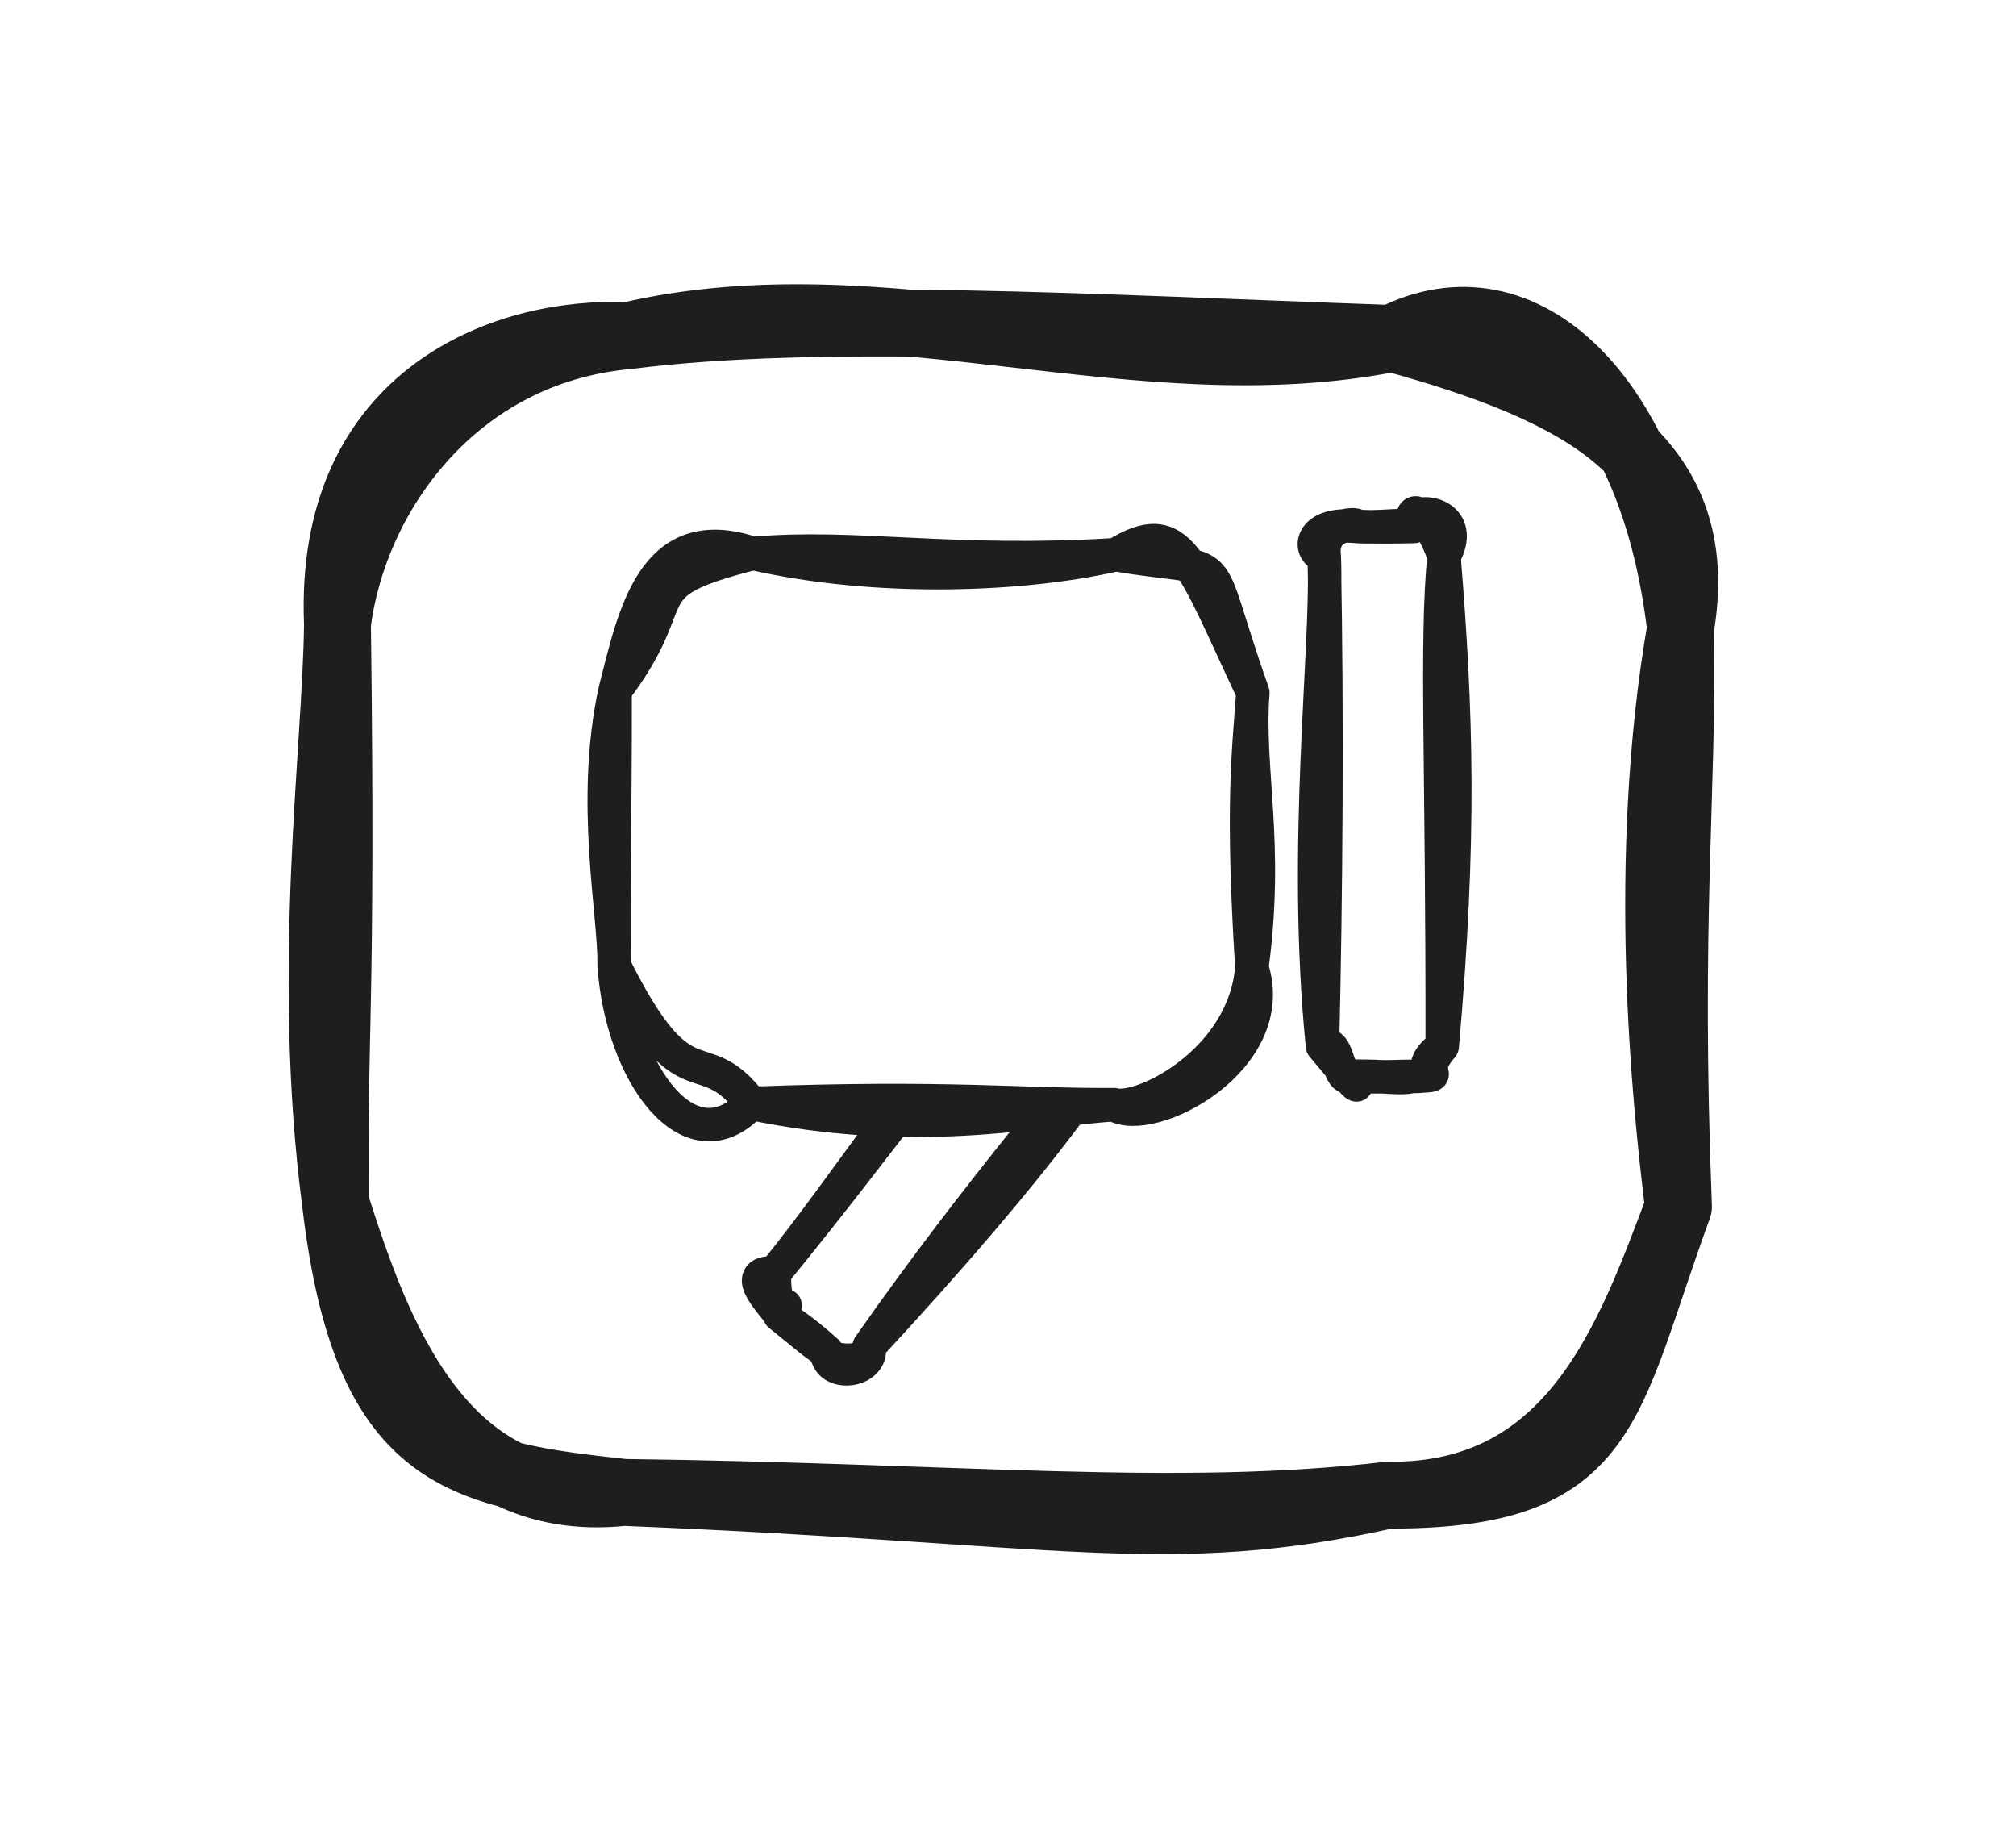 <svg version="1.1" xmlns="http://www.w3.org/2000/svg" viewBox="0 0 60.282 54.726" width="120.564" height="109.453">
  <!-- svg-source:excalidraw -->
  
  <defs>
    <style class="style-fonts">
      
    </style>
    
  </defs>
  <rect x="0" y="0" width="60.282" height="54.726" fill="#ffffff"></rect><g stroke-linecap="round" transform="translate(10.062 10.072) rotate(180.205 20.079 17.292)"><path d="M8.65 0 C17.31 0.65, 23.66 1.02, 31.51 0 C34.65 -3.23, 38.03 3.56, 40.16 8.65 C38.45 13.13, 41.68 21.58, 40.16 25.94 C40.69 29.2, 37.01 37.16, 31.51 34.58 C23.75 35.77, 19.97 34.34, 8.65 34.58 C2.36 37.08, -2.13 32.4, 0 25.94 C0.91 21.6, 1.07 11.69, 0 8.65 C2.48 1.22, 1.03 -3.25, 8.65 0" stroke="none" stroke-width="0" fill="#ffffff"></path><path d="M8.65 0 C15.27 -1.5, 18.34 -0.48, 31.51 0 M8.65 0 C14.97 -0.76, 21.43 -0.09, 31.51 0 M31.51 0 C36.4 0.52, 39.23 0.94, 40.16 8.65 M31.51 0 C37 -0.61, 38.94 4.85, 40.16 8.65 M40.16 8.65 C40.24 13.6, 39.97 14.31, 40.16 25.94 M40.16 8.65 C41.1 15.65, 40.18 22.23, 40.16 25.94 M40.16 25.94 C39.69 29.77, 36.7 34.09, 31.51 34.58 M40.16 25.94 C40.47 32.85, 35.08 34.74, 31.51 34.58 M31.51 34.58 C23.84 36.4, 16.31 33.04, 8.65 34.58 M31.51 34.58 C25.76 35.33, 17.9 34.87, 8.65 34.58 M8.65 34.58 C3.1 33.07, -0.87 31.1, 0 25.94 M8.65 34.58 C4.75 36.6, 0.83 32.89, 0 25.94 M0 25.94 C1.18 18.98, 0.4 11.82, 0 8.65 M0 25.94 C-0.1 20.83, 0.37 17.36, 0 8.65 M0 8.65 C1.44 4.81, 3.1 -0.05, 8.65 0 M0 8.65 C2.18 2.63, 1.98 0.01, 8.65 0" stroke="#1e1e1e" stroke-width="2" fill="none"></path></g><g stroke-linecap="round" transform="translate(27.273 25.144) rotate(217.822 1.791 8.222)"><path d="M0.9 0 C1.34 0.06, 2.05 -0.12, 2.69 0 C5.86 -1.27, 3 1.73, 3.58 0.9 C3.47 7.86, 3.36 13.04, 3.58 15.55 C5.39 15.27, 3.94 17.58, 2.69 16.44 C2.04 16.51, 1.82 16.55, 0.9 16.44 C2.57 17.3, 1.66 17.15, 0 15.55 C-1.11 10.18, -1.07 8.81, 0 0.9 C0.89 2.17, 2.46 -2.53, 0.9 0" stroke="none" stroke-width="0" fill="#ffffff"></path><path d="M0.9 0 C1.33 0.03, 1.8 0.06, 2.69 0 M0.9 0 C1.37 -0.05, 1.88 -0.01, 2.69 0 M2.69 0 C2.75 0.85, 2.64 -0.39, 3.58 0.9 M2.69 0 C2.87 0.13, 4.51 0.25, 3.58 0.9 M3.58 0.9 C3.51 4.76, 3.91 7.15, 3.58 15.55 M3.58 0.9 C3.46 5.56, 3.62 10.58, 3.58 15.55 M3.58 15.55 C2.63 16.21, 3.72 16.02, 2.69 16.44 M3.58 15.55 C4.35 16.25, 4.24 16.74, 2.69 16.44 M2.69 16.44 C2.28 16.52, 1.99 16.41, 0.9 16.44 M2.69 16.44 C2.07 16.42, 1.52 16.48, 0.9 16.44 M0.9 16.44 C0.66 16.96, 0.83 16.7, 0 15.55 M0.9 16.44 C-0.49 17.29, -0.23 16.47, 0 15.55 M0 15.55 C-0.47 11.71, -0.65 8.46, 0 0.9 M0 15.55 C-0.01 11.14, 0.29 6.71, 0 0.9 M0 0.9 C-0.39 0.3, 1.01 -0.3, 0.9 0 M0 0.9 C-0.6 0.36, 0.44 -0.62, 0.9 0" stroke="#1e1e1e" stroke-width="1" fill="none"></path></g><g stroke-linecap="round" transform="translate(18.378 16.559) rotate(180.205 9.535 8.222)"><path d="M4.11 0 C5.74 0.41, 8.05 -1.77, 14.96 0 C15.57 0.68, 19.07 -0.8, 19.07 4.11 C19.81 8.61, 19.22 9.64, 19.07 12.33 C18.8 17.65, 17.22 18.23, 14.96 16.44 C11.8 16.21, 6.66 17.84, 4.11 16.44 C-0.76 17.14, 2.38 16.5, 0 12.33 C0.52 8.39, 0.97 5.28, 0 4.11 C-1.85 -1.88, -0.41 1.06, 4.11 0" stroke="none" stroke-width="0" fill="#ffffff"></path><path d="M4.11 0 C6.59 -0.19, 10.06 -1, 14.96 0 M4.11 0 C6.99 -0.03, 9.04 0.24, 14.96 0 M14.96 0 C16.77 -1.94, 18.83 0.84, 19.07 4.11 M14.96 0 C16.48 1.97, 16.9 -0.21, 19.07 4.11 M19.07 4.11 C19.04 5.59, 19.79 8.98, 19.07 12.33 M19.07 4.11 C19.11 6.53, 19.05 8.35, 19.07 12.33 M19.07 12.33 C18.5 14.58, 17.97 17.44, 14.96 16.44 M19.07 12.33 C16.88 15.23, 18.7 15.47, 14.96 16.44 M14.96 16.44 C11.26 15.61, 6.91 15.79, 4.11 16.44 M14.96 16.44 C11.84 16.72, 9.11 16.12, 4.11 16.44 M4.11 16.44 C0.5 15.84, 1.62 16.83, 0 12.33 M4.11 16.44 C2.2 17.63, 1.9 16.34, 0 12.33 M0 12.33 C0.17 10.01, -0.49 7.86, 0 4.11 M0 12.33 C0.13 10.44, 0.32 8.94, 0 4.11 M0 4.11 C0.22 1.32, 3.26 -0.22, 4.11 0 M0 4.11 C-0.9 1.38, 3 -0.69, 4.11 0" stroke="#1e1e1e" stroke-width="1" fill="none"></path></g><g stroke-linecap="round" transform="translate(39.569 15.732) rotate(180.205 1.791 8.222)"><path d="M0.9 0 C1.28 -0.21, 1.88 0.04, 2.69 0 C3.29 -1.57, 6.16 -0.97, 3.58 0.9 C3.97 3.64, 3.54 10.39, 3.58 15.55 C3.24 17.43, 5.1 15.57, 2.69 16.44 C2.07 16.6, 1.38 16.49, 0.9 16.44 C2.02 17.48, 2.28 17.01, 0 15.55 C1.24 9.34, -1.05 3.16, 0 0.9 C-1.29 1.07, 1.19 1.87, 0.9 0" stroke="none" stroke-width="0" fill="#ffffff"></path><path d="M0.9 0 C1.27 -0.09, 1.64 0.02, 2.69 0 M0.9 0 C1.25 0.01, 1.63 -0.04, 2.69 0 M2.69 0 C3.16 -0.26, 3.05 1.15, 3.58 0.9 M2.69 0 C2.2 -0.79, 3.17 0.43, 3.58 0.9 M3.58 0.9 C4.21 6.95, 3.45 12.75, 3.58 15.55 M3.58 0.9 C3.49 5.47, 3.47 10.66, 3.58 15.55 M3.58 15.55 C3.72 16.64, 2.33 16.51, 2.69 16.44 M3.58 15.55 C4.08 15.66, 4.05 16.55, 2.69 16.44 M2.69 16.44 C1.99 16.38, 1.29 16.52, 0.9 16.44 M2.69 16.44 C2.01 16.41, 1.3 16.43, 0.9 16.44 M0.9 16.44 C1.11 17.32, 0.36 16.66, 0 15.55 M0.9 16.44 C1.25 17.08, -0.79 16.99, 0 15.55 M0 15.55 C-0.4 10.85, -0.53 7.14, 0 0.9 M0 15.55 C0.24 12.89, 0.02 9.51, 0 0.9 M0 0.9 C0.95 0.19, -0.09 0, 0.9 0 M0 0.9 C0.82 -0.05, -0.31 0.06, 0.9 0" stroke="#1e1e1e" stroke-width="1" fill="none"></path></g></svg>
